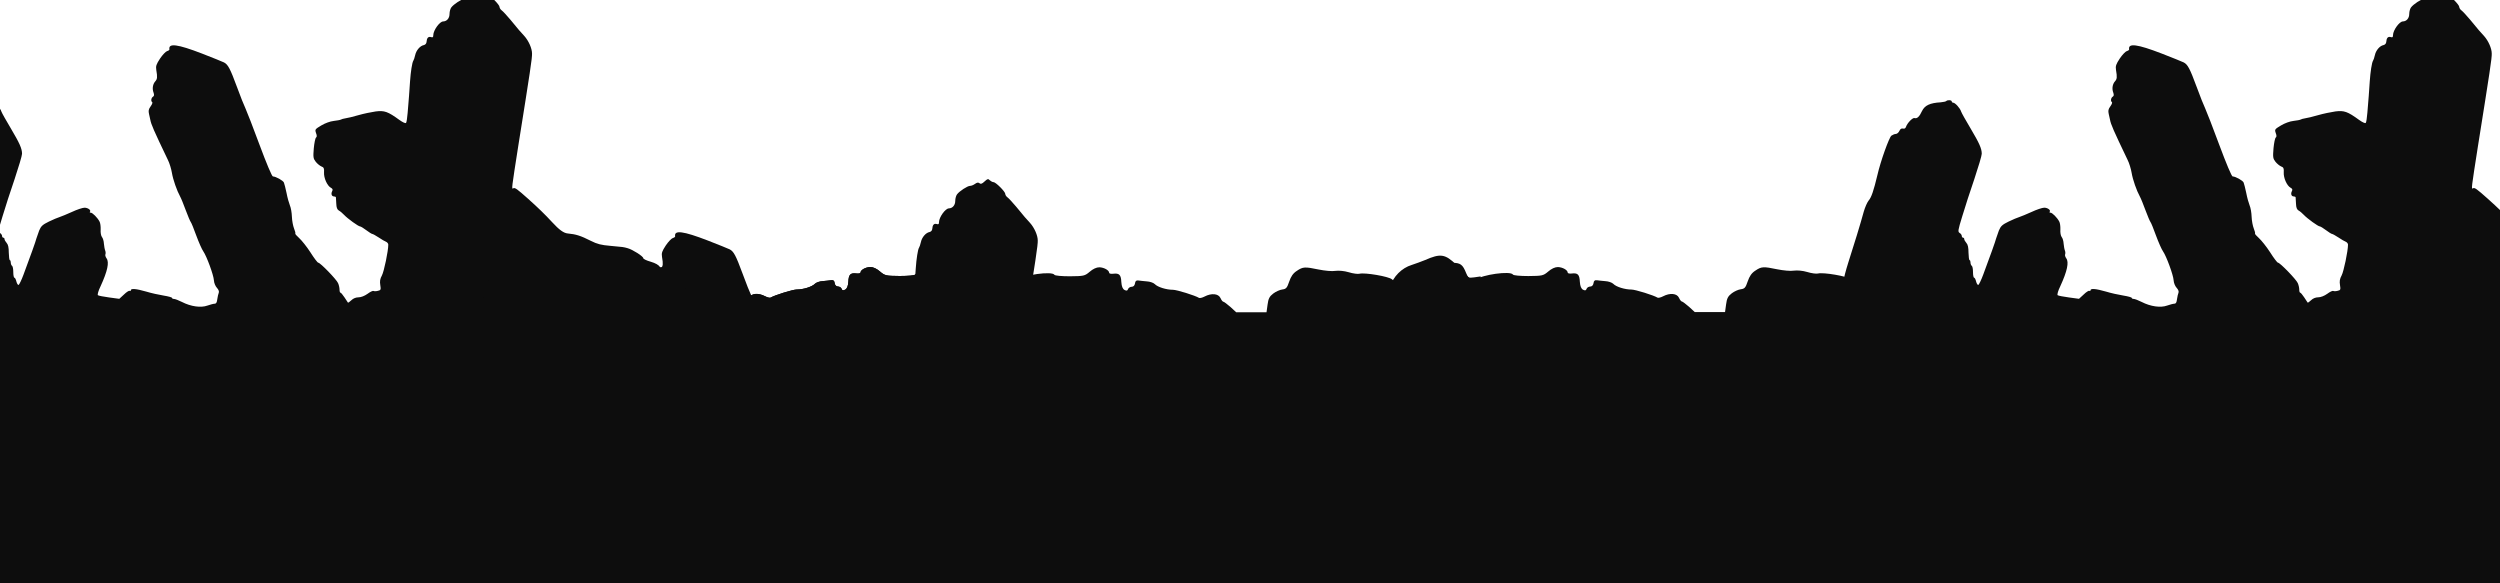 <svg id="efGYVUDdtM51" xmlns="http://www.w3.org/2000/svg" xmlns:xlink="http://www.w3.org/1999/xlink" viewBox="0 0 300 70" shape-rendering="geometricPrecision" text-rendering="geometricPrecision" project-id="a5925831a2144bb2a46d857571aaf73f" export-id="71e17a82d77e4a23b3f649ddc1e13933" cached="false"><defs><filter id="ePW8q6yuXB72-filter" x="-150%" width="400%" y="-150%" height="400%"><feGaussianBlur id="ePW8q6yuXB72-filter-blur-0" stdDeviation="0.1,0.1" result="result"/></filter></defs><g transform="translate(0-170)"><g transform="translate(-13.375 167.296)" filter="url(#ePW8q6yuXB72-filter)"><g transform="matrix(.015 0 0-.015 229.885 49.826)"><path d="M5074,3185c-20-19-30-22-40-14s-19,7-36-5c-12-9-30-16-40-16-20,0-85-42-104-68-7-9-14-32-14-51c0-35-21-60-51-61-28,0-79-71-79-110c0-16-4-20-19-15-21,6-33-7-35-39-1-12-9-22-21-25-30-5-62-42-70-81-4-19-11-39-15-45-9-12-21-89-26-165-2-30-6-82-8-115-3-33-8-94-11-135s-9-78-13-82c-5-5-28,6-53,24-92,67-120,77-190,68-35-5-98-18-139-30s-87-23-103-25c-15-2-32-7-36-10-5-3-31-8-58-11-28-3-69-18-99-36-50-30-52-32-42-61c8-20,7-31,0-36-6-4-14-43-18-86-6-73-4-82,16-108c13-16,33-32,45-37c19-7,23-15,21-47-3-44,25-107,54-123c15-8,18-15,11-28-11-21-4-42,15-42c8,0,14-3,15-7c0-5,1-28,3-51c1-31,7-47,21-55c10-5,29-21,41-34c28-30,115-93,129-93c5,0,28-14,49-30c22-17,44-30,48-30c5,0,28-13,51-28c23-16,50-31,60-35c9-4,17-14,17-23c0-50-34-214-51-246-15-27-18-47-13-77c6-37,4-41-19-46-14-4-30-4-35-1s-27-7-48-23c-24-17-52-28-72-28s-42-8-57-23c-14-13-26-22-28-19-2,2-14,21-27,41-14,21-28,38-32,38-5,0-8,11-8,25c0,13-5,37-12,52-13,30-142,163-158,163-6,0-34,37-63,83-29,45-70,96-90,114-19,17-33,33-31,36c3,3-2,21-10,41s-16,62-17,93c-1,32-8,73-16,91-7,17-20,62-27,100-8,37-17,74-21,83-6,16-65,49-88,49-8,0-52,105-107,253-51,138-102,269-112,290-11,22-42,100-69,174-54,146-71,178-103,195-12,6-91,38-176,71-197,76-270,85-261,34c1-5-7-11-18-14s-37-30-57-60c-30-46-35-60-30-91c10-58,8-73-8-91-20-22-26-59-14-90c6-17,5-27-3-32-16-9-20-37-8-44c5-4-1-19-12-34-17-23-19-36-13-62c4-19,9-39,10-45c7-38,26-82,140-320c14-27,28-75,33-105c9-55,40-143,66-190c8-14,28-64,45-110s35-88,40-94s25-55,44-108c20-54,45-111,56-126c27-39,82-188,85-232c1-21,12-47,24-60c13-14,19-29,15-39-4-8-9-32-12-52-3-26-9-36-20-36-10,0-36-7-59-15-52-19-132-8-204,29-26,13-54,24-63,24s-16,4-16,8c0,5-30,13-67,19-38,6-101,20-140,32-80,23-123,27-123,10c0-5-4-8-9-4-5,3-26-10-46-30l-37-34-81,11c-45,6-86,14-90,18-5,5,4,37,21,71c56,122,71,193,48,224-8,11-12,25-9,32s2,21-2,31c-4,9-8,34-10,54-1,21-8,45-16,54-7,9-12,35-10,60c1,24-3,53-9,63-16,31-56,71-70,71-7,0-10,3-7,7c12,12-15,33-43,33-15,0-61-15-101-34-41-18-85-37-99-41s-52-20-85-36c-51-25-63-36-78-72-9-24-19-52-22-63-4-19-50-147-103-289-16-43-34-81-40-83-5-1-13,11-17,27-4,17-11,31-16,31s-9,20-9,44c0,25-4,48-10,51-5,3-10,15-10,26c0,10-3,19-7,19-5,0-8,27-9,60c0,41-5,65-17,78-9,10-17,24-17,30c0,7-4,12-10,12-5,0-10,7-10,15c0,7-8,18-17,23-15,9-14,20,21,133c20,68,64,203,97,299c32,96,59,187,59,201c0,42-19,84-90,204-37,62-71,122-75,134-8,27-48,71-64,71-6,0-11,5-11,10c0,11-33,14-44,3-4-4-23-8-44-10-88-5-128-25-150-70-20-44-40-63-59-56-15,6-59-40-69-70-4-12-12-17-24-14s-22-3-29-19c-6-13-19-24-28-24-10,0-26-7-36-14-18-14-87-205-112-316-30-125-48-178-70-203-12-15-29-54-39-89-24-89-80-272-124-408-20-63-37-128-37-145-1-44-54-196-78-222-11-12-21-38-24-58-2-26-14-45-44-73-54-49-65-54-86-45-10,5-31,8-48,8h-30L2,253L0,0h3480h3480v395c0,393,0,394-21,406-12,6-39,9-61,6-21-3-49,0-62,6-12,7-48,12-79,12-48-1-57,2-57,17c0,10-5,18-11,18s-8,8-5,18c9,26-14,50-52,57-34,6-59,25-88,70-11,17-35,31-75,43-33,9-59,22-59,28c0,15-85,69-125,80-36,10-30,9-140,19-71,6-104,14-155,40-81,41-119,53-185,59-32,3-68,29-124,90-59,64-114,117-191,186-91,81-107,93-120,85-15-9-14-6,40,340c96,602,111,700,110,738c0,41-27,102-62,141-28,29-47,52-112,131-28,33-58,66-68,73s-18,20-18,28c0,18-76,94-94,94-8,0-21,7-30,15-13,14-18,12-42-10Z" fill="#0d0d0d"/></g><g transform="matrix(.015 0 0-.015-5.281 49.828)"><path d="M5074,3185c-20-19-30-22-40-14s-19,7-36-5c-12-9-30-16-40-16-20,0-85-42-104-68-7-9-14-32-14-51c0-35-21-60-51-61-28,0-79-71-79-110c0-16-4-20-19-15-21,6-33-7-35-39-1-12-9-22-21-25-30-5-62-42-70-81-4-19-11-39-15-45-9-12-21-89-26-165-2-30-6-82-8-115-3-33-8-94-11-135s-9-78-13-82c-5-5-28,6-53,24-92,67-120,77-190,68-35-5-98-18-139-30s-87-23-103-25c-15-2-32-7-36-10-5-3-31-8-58-11-28-3-69-18-99-36-50-30-52-32-42-61c8-20,7-31,0-36-6-4-14-43-18-86-6-73-4-82,16-108c13-16,33-32,45-37c19-7,23-15,21-47-3-44,25-107,54-123c15-8,18-15,11-28-11-21-4-42,15-42c8,0,14-3,15-7c0-5,1-28,3-51c1-31,7-47,21-55c10-5,29-21,41-34c28-30,115-93,129-93c5,0,28-14,49-30c22-17,44-30,48-30c5,0,28-13,51-28c23-16,50-31,60-35c9-4,17-14,17-23c0-50-34-214-51-246-15-27-18-47-13-77c6-37,4-41-19-46-14-4-30-4-35-1s-27-7-48-23c-24-17-52-28-72-28s-42-8-57-23c-14-13-26-22-28-19-2,2-14,21-27,41-14,21-28,38-32,38-5,0-8,11-8,25c0,13-5,37-12,52-13,30-142,163-158,163-6,0-34,37-63,83-29,45-70,96-90,114-19,17-33,33-31,36c3,3-2,21-10,41s-16,62-17,93c-1,32-8,73-16,91-7,17-20,62-27,100-8,37-17,74-21,83-6,16-65,49-88,49-8,0-52,105-107,253-51,138-102,269-112,290-11,22-42,100-69,174-54,146-71,178-103,195-12,6-91,38-176,71-197,76-270,85-261,34c1-5-7-11-18-14s-37-30-57-60c-30-46-35-60-30-91c10-58,8-73-8-91-20-22-26-59-14-90c6-17,5-27-3-32-16-9-20-37-8-44c5-4-1-19-12-34-17-23-19-36-13-62c4-19,9-39,10-45c7-38,26-82,140-320c14-27,28-75,33-105c9-55,40-143,66-190c8-14,28-64,45-110s35-88,40-94s25-55,44-108c20-54,45-111,56-126c27-39,82-188,85-232c1-21,12-47,24-60c13-14,19-29,15-39-4-8-9-32-12-52-3-26-9-36-20-36-10,0-36-7-59-15-52-19-132-8-204,29-26,13-54,24-63,24s-16,4-16,8c0,5-30,13-67,19-38,6-101,20-140,32-80,23-123,27-123,10c0-5-4-8-9-4-5,3-26-10-46-30l-37-34-81,11c-45,6-86,14-90,18-5,5,4,37,21,71c56,122,71,193,48,224-8,11-12,25-9,32s2,21-2,31c-4,9-8,34-10,54-1,21-8,45-16,54-7,9-12,35-10,60c1,24-3,53-9,63-16,31-56,71-70,71-7,0-10,3-7,7c12,12-15,33-43,33-15,0-61-15-101-34-41-18-85-37-99-41s-52-20-85-36c-51-25-63-36-78-72-9-24-19-52-22-63-4-19-50-147-103-289-16-43-34-81-40-83-5-1-13,11-17,27-4,17-11,31-16,31s-9,20-9,44c0,25-4,48-10,51-5,3-10,15-10,26c0,10-3,19-7,19-5,0-8,27-9,60c0,41-5,65-17,78-9,10-17,24-17,30c0,7-4,12-10,12-5,0-10,7-10,15c0,7-8,18-17,23-15,9-14,20,21,133c20,68,64,203,97,299c32,96,59,187,59,201c0,42-19,84-90,204-37,62-71,122-75,134-8,27-48,71-64,71-6,0-11,5-11,10c0,11-33,14-44,3-4-4-23-8-44-10-88-5-128-25-150-70-20-44-40-63-59-56-15,6-59-40-69-70-4-12-12-17-24-14s-22-3-29-19c-6-13-19-24-28-24-10,0-26-7-36-14-18-14-87-205-112-316-30-125-48-178-70-203-12-15-29-54-39-89-24-89-80-272-124-408-20-63-37-128-37-145-1-44-54-196-78-222-11-12-21-38-24-58-2-26-14-45-44-73-54-49-65-54-86-45-10,5-31,8-48,8h-30L2,253L0,0h3480h3480v395c0,393,0,394-21,406-12,6-39,9-61,6-21-3-49,0-62,6-12,7-48,12-79,12-48-1-57,2-57,17c0,10-5,18-11,18s-8,8-5,18c9,26-14,50-52,57-34,6-59,25-88,70-11,17-35,31-75,43-33,9-59,22-59,28c0,15-85,69-125,80-36,10-30,9-140,19-71,6-104,14-155,40-81,41-119,53-185,59-32,3-68,29-124,90-59,64-114,117-191,186-91,81-107,93-120,85-15-9-14-6,40,340c96,602,111,700,110,738c0,41-27,102-62,141-28,29-47,52-112,131-28,33-58,66-68,73s-18,20-18,28c0,18-76,94-94,94-8,0-21,7-30,15-13,14-18,12-42-10Z" fill="#0d0d0d"/></g><g transform="matrix(.015 0 0-.015 55.406 72.26)"><path d="M5074,3185c-20-19-30-22-40-14s-19,7-36-5c-12-9-30-16-40-16-20,0-85-42-104-68-7-9-14-32-14-51c0-35-21-60-51-61-28,0-79-71-79-110c0-16-4-20-19-15-21,6-33-7-35-39-1-12-9-22-21-25-30-5-62-42-70-81-4-19-11-39-15-45-9-12-21-89-26-165-2-30-6-82-8-115-3-33-8-94-11-135s-9-78-13-82c-5-5-28,6-53,24-92,67-120,77-190,68-35-5-98-18-139-30s-87-23-103-25c-15-2-32-7-36-10-5-3-31-8-58-11-28-3-69-18-99-36-50-30-52-32-42-61c8-20,7-31,0-36-6-4-14-43-18-86-6-73-4-82,16-108c13-16,33-32,45-37c19-7,23-15,21-47-3-44,25-107,54-123c15-8,18-15,11-28-11-21-4-42,15-42c8,0,14-3,15-7c0-5,1-28,3-51c1-31,7-47,21-55c10-5,29-21,41-34c28-30,115-93,129-93c5,0,28-14,49-30c22-17,44-30,48-30c5,0,28-13,51-28c23-16,50-31,60-35c9-4,17-14,17-23c0-50-34-214-51-246-15-27-18-47-13-77c6-37,4-41-19-46-14-4-30-4-35-1s-27-7-48-23c-24-17-52-28-72-28s-42-8-57-23c-14-13-26-22-28-19-2,2-14,21-27,41-14,21-28,38-32,38-5,0-8,11-8,25c0,13-5,37-12,52-13,30-142,163-158,163-6,0-34,37-63,83-29,45-70,96-90,114-19,17-33,33-31,36c3,3-2,21-10,41s-16,62-17,93c-1,32-8,73-16,91-7,17-20,62-27,100-8,37-17,74-21,83-6,16-65,49-88,49-8,0-52,105-107,253-51,138-102,269-112,290-11,22-42,100-69,174-54,146-71,178-103,195-12,6-91,38-176,71-197,76-270,85-261,34c1-5-7-11-18-14s-37-30-57-60c-30-46-35-60-30-91c10-58,8-73-8-91-20-22-26-59-14-90c6-17,5-27-3-32-16-9-20-37-8-44c5-4-1-19-12-34-17-23-19-36-13-62c4-19,9-39,10-45c7-38,26-82,140-320c14-27,28-75,33-105c9-55,40-143,66-190c8-14,28-64,45-110s35-88,40-94s25-55,44-108c20-54,45-111,56-126c27-39,82-188,85-232c1-21,12-47,24-60c13-14,19-29,15-39-4-8-9-32-12-52-3-26-9-36-20-36-10,0-36-7-59-15-52-19-132-8-204,29-26,13-54,24-63,24s-16,4-16,8c0,5-30,13-67,19-38,6-101,20-140,32-80,23-123,27-123,10c0-5-4-8-9-4-5,3-26-10-46-30l-37-34-81,11c-45,6-86,14-90,18-5,5,4,37,21,71c56,122,71,193,48,224-8,11-12,25-9,32s2,21-2,31c-4,9-8,34-10,54-1,21-8,45-16,54-7,9-12,35-10,60c1,24-3,53-9,63-16,31-56,71-70,71-7,0-10,3-7,7c12,12-15,33-43,33-15,0-61-15-101-34-41-18-85-37-99-41s-52-20-85-36c-51-25-63-36-78-72-9-24-19-52-22-63-4-19-50-147-103-289-16-43-34-81-40-83-5-1-13,11-17,27-4,17-11,31-16,31s-9,20-9,44c0,25-4,48-10,51-5,3-10,15-10,26c0,10-3,19-7,19-5,0-8,27-9,60c0,41-5,65-17,78-9,10-17,24-17,30c0,7-4,12-10,12-5,0-10,7-10,15c0,7-8,18-17,23-15,9-14,20,21,133c20,68,64,203,97,299c32,96,59,187,59,201c0,42-19,84-90,204-37,62-71,122-75,134-8,27-48,71-64,71-6,0-11,5-11,10c0,11-33,14-44,3-4-4-23-8-44-10-88-5-128-25-150-70-20-44-40-63-59-56-15,6-59-40-69-70-4-12-12-17-24-14s-22-3-29-19c-6-13-19-24-28-24-10,0-26-7-36-14-18-14-87-205-112-316-30-125-48-178-70-203-12-15-29-54-39-89-24-89-80-272-124-408-20-63-37-128-37-145-1-44-54-196-78-222-11-12-21-38-24-58-2-26-14-45-44-73-54-49-65-54-86-45-10,5-31,8-48,8h-30L2,253L0,0h3480h3480v395c0,393,0,394-21,406-12,6-39,9-61,6-21-3-49,0-62,6-12,7-48,12-79,12-48-1-57,2-57,17c0,10-5,18-11,18s-8,8-5,18c9,26-14,50-52,57-34,6-59,25-88,70-11,17-35,31-75,43-33,9-59,22-59,28c0,15-85,69-125,80-36,10-30,9-140,19-71,6-104,14-155,40-81,41-119,53-185,59-32,3-68,29-124,90-59,64-114,117-191,186-91,81-107,93-120,85-15-9-14-6,40,340c96,602,111,700,110,738c0,41-27,102-62,141-28,29-47,52-112,131-28,33-58,66-68,73s-18,20-18,28c0,18-76,94-94,94-8,0-21,7-30,15-13,14-18,12-42-10Z" fill="#0d0d0d"/></g><g transform="matrix(-0 0.018 0.018 0 170.537 24.129)"><path d="M2796,5532c-16-2-39-16-52-32-13-15-42-35-63-43-22-9-42-21-46-27-3-5-19-10-36-10-16,0-29-4-29-8c0-13-39-28-106-42-32-6-70-19-84-29-20-14-39-17-88-13-54,4-68,1-92-17-16-11-34-21-40-21s-18-7-26-15c-10-10-35-15-68-15-51,0-53-1-76-42-21-40-58-80-88-97-7-4-15-25-19-47-8-55-19-64-73-64-28,0-52-6-59-14-6-8-31-17-55-20-24-4-53-16-64-26-12-11-26-20-31-20-6,0-24-24-41-53-28-50-34-55-85-67-45-11-56-18-64-41-6-19-19-29-40-34-16-3-56-23-88-44-32-20-79-48-105-61s-58-34-70-47-25-23-30-23-20-11-33-24c-14-14-31-29-38-33-20-12-67-85-67-104c0-11-15-21-47-29-60-16-73-26-73-56c0-12-4-26-10-29-5-3-10-17-10-31c0-27,1-27-87-45l-62-13l6-41c5-40,4-42-28-55-58-23-69-38-69-95c0-29-5-66-11-83-10-28-8-38,15-76c14-25,55-70,91-102l64-57-16-31c-8-17-23-40-33-51-19-22-46-180-37-216c3-11-1-43-10-72-9-30-12-66-9-89c4-21-1-71-9-111-19-92-19-105,9-146c16-25,37-39,72-51c42-14,49-21,52-46c2-16,14-43,27-60c19-25,34-33,74-38l51-7v-101-101l-35-38c-19-22-35-43-35-47c0-5-11-14-25-20-30-14-34-60-10-106c8-15,12-32,9-37-16-26-54-148-54-174c0-44-18-102-38-121-9-9-17-33-18-53-2-20-4-45-6-56-2-14,3-21,20-23c13-2,22-10,22-22c0-10,7-21,15-24c12-4,13-10,6-24-7-12-23-19-53-21-48-2-60-14-55-54c2-15-1-27-6-27-17,0-36-34-37-65c0-20,11-43,30-65c28-33,29-39,30-132c0-54-4-100-10-103-26-16,1-208,34-247c19-22,19-22-15-49-19-16-38-33-44-39-5-6-24-26-41-43-71-74-76-105-31-207c10-25,25-65,33-90c20-66,77-123,145-144c31-10,73-33,94-52c46-40,124-65,186-58c40,4,48,1,83-31c21-19,47-35,57-35s34-11,54-24c51-35,171-60,227-48c36,7,49,6,81-12c33-17,43-19,80-9c36,10,48,9,86-8s68-19,246-19c183,0,207,2,242,20c87,45,151,68,164,59c18-11,69-12,69-1c0,4,21,17,47,27c26,11,59,29,73,41s50,30,80,40s62,25,70,34s25,22,38,29c12,6,28,27,36,45s29,44,47,57c19,12,36,26,39,29s21,17,40,30c19,14,44,32,54,42c11,10,28,20,38,24c10,3,18,9,18,14c0,4,21,19,48,32c47,25,126,97,165,153c25,36,47,54,65,55c7,0,29,16,47,36c24,26,36,49,41,82c4,26,17,79,30,117c14,39,27,88,29,109c3,22,9,45,14,50c5,6,18,45,31,86c12,41,26,80,30,85c5,6,7,37,6,70-2,33,1,92,6,130c4,39,10,90,13,115c2,25,9,74,15,110c5,36,12,130,14,210c3,80,9,194,14,254c7,75,7,117-1,133-7,16-6,39,2,79c6,32,11,104,11,161c0,62,5,111,12,122c9,15,8,28-5,62-12,33-18,94-22,238-3,106-10,202-15,212-7,13-7,24,2,38c9,15,9,31,0,71-7,28-12,96-12,150c0,57-4,102-10,105-6,4-8,21-4,40c5,30-2,66-27,133-5,13-5,22,1,22s10,7,10,15c0,9,7,29,14,44c15,28,20,158,18,441c0,58,1,125,2,150c3,54-12,198-21,214-4,6-9,28-10,49-3,41-32,106-57,126-9,8-16,21-16,31s-7,23-15,30-15,18-15,25c0,8-33,48-72,89-64,67-99,115-139,192-11,22-112,77-164,90-17,4-48,15-70,24-45,20-96,28-139,22Z" fill="#0d0d0d"/></g><g transform="matrix(-0 0.018 0.018 0 115.515 24.157)"><path d="M2796,5532c-16-2-39-16-52-32-13-15-42-35-63-43-22-9-42-21-46-27-3-5-19-10-36-10-16,0-29-4-29-8c0-13-39-28-106-42-32-6-70-19-84-29-20-14-39-17-88-13-54,4-68,1-92-17-16-11-34-21-40-21s-18-7-26-15c-10-10-35-15-68-15-51,0-53-1-76-42-21-40-58-80-88-97-7-4-15-25-19-47-8-55-19-64-73-64-28,0-52-6-59-14-6-8-31-17-55-20-24-4-53-16-64-26-12-11-26-20-31-20-6,0-24-24-41-53-28-50-34-55-85-67-45-11-56-18-64-41-6-19-19-29-40-34-16-3-56-23-88-44-32-20-79-48-105-61s-58-34-70-47-25-23-30-23-20-11-33-24c-14-14-31-29-38-33-20-12-67-85-67-104c0-11-15-21-47-29-60-16-73-26-73-56c0-12-4-26-10-29-5-3-10-17-10-31c0-27,1-27-87-45l-62-13l6-41c5-40,4-42-28-55-58-23-69-38-69-95c0-29-5-66-11-83-10-28-8-38,15-76c14-25,55-70,91-102l64-57-16-31c-8-17-23-40-33-51-19-22-46-180-37-216c3-11-1-43-10-72-9-30-12-66-9-89c4-21-1-71-9-111-19-92-19-105,9-146c16-25,37-39,72-51c42-14,49-21,52-46c2-16,14-43,27-60c19-25,34-33,74-38l51-7v-101-101l-35-38c-19-22-35-43-35-47c0-5-11-14-25-20-30-14-34-60-10-106c8-15,12-32,9-37-16-26-54-148-54-174c0-44-18-102-38-121-9-9-17-33-18-53-2-20-4-45-6-56-2-14,3-21,20-23c13-2,22-10,22-22c0-10,7-21,15-24c12-4,13-10,6-24-7-12-23-19-53-21-48-2-60-14-55-54c2-15-1-27-6-27-17,0-36-34-37-65c0-20,11-43,30-65c28-33,29-39,30-132c0-54-4-100-10-103-26-16,1-208,34-247c19-22,19-22-15-49-19-16-38-33-44-39-5-6-24-26-41-43-71-74-76-105-31-207c10-25,25-65,33-90c20-66,77-123,145-144c31-10,73-33,94-52c46-40,124-65,186-58c40,4,48,1,83-31c21-19,47-35,57-35s34-11,54-24c51-35,171-60,227-48c36,7,49,6,81-12c33-17,43-19,80-9c36,10,48,9,86-8s68-19,246-19c183,0,207,2,242,20c87,45,151,68,164,59c18-11,69-12,69-1c0,4,21,17,47,27c26,11,59,29,73,41s50,30,80,40s62,25,70,34s25,22,38,29c12,6,28,27,36,45s29,44,47,57c19,12,36,26,39,29s21,17,40,30c19,14,44,32,54,42c11,10,28,20,38,24c10,3,18,9,18,14c0,4,21,19,48,32c47,25,126,97,165,153c25,36,47,54,65,55c7,0,29,16,47,36c24,26,36,49,41,82c4,26,17,79,30,117c14,39,27,88,29,109c3,22,9,45,14,50c5,6,18,45,31,86c12,41,26,80,30,85c5,6,7,37,6,70-2,33,1,92,6,130c4,39,10,90,13,115c2,25,9,74,15,110c5,36,12,130,14,210c3,80,9,194,14,254c7,75,7,117-1,133-7,16-6,39,2,79c6,32,11,104,11,161c0,62,5,111,12,122c9,15,8,28-5,62-12,33-18,94-22,238-3,106-10,202-15,212-7,13-7,24,2,38c9,15,9,31,0,71-7,28-12,96-12,150c0,57-4,102-10,105-6,4-8,21-4,40c5,30-2,66-27,133-5,13-5,22,1,22s10,7,10,15c0,9,7,29,14,44c15,28,20,158,18,441c0,58,1,125,2,150c3,54-12,198-21,214-4,6-9,28-10,49-3,41-32,106-57,126-9,8-16,21-16,31s-7,23-15,30-15,18-15,25c0,8-33,48-72,89-64,67-99,115-139,192-11,22-112,77-164,90-17,4-48,15-70,24-45,20-96,28-139,22Z" fill="#0d0d0d"/></g><g transform="matrix(-0 0.018-.018-0 147.595 24.123)"><path d="M2796,5532c-16-2-39-16-52-32-13-15-42-35-63-43-22-9-42-21-46-27-3-5-19-10-36-10-16,0-29-4-29-8c0-13-39-28-106-42-32-6-70-19-84-29-20-14-39-17-88-13-54,4-68,1-92-17-16-11-34-21-40-21s-18-7-26-15c-10-10-35-15-68-15-51,0-53-1-76-42-21-40-58-80-88-97-7-4-15-25-19-47-8-55-19-64-73-64-28,0-52-6-59-14-6-8-31-17-55-20-24-4-53-16-64-26-12-11-26-20-31-20-6,0-24-24-41-53-28-50-34-55-85-67-45-11-56-18-64-41-6-19-19-29-40-34-16-3-56-23-88-44-32-20-79-48-105-61s-58-34-70-47-25-23-30-23-20-11-33-24c-14-14-31-29-38-33-20-12-67-85-67-104c0-11-15-21-47-29-60-16-73-26-73-56c0-12-4-26-10-29-5-3-10-17-10-31c0-27,1-27-87-45l-62-13l6-41c5-40,4-42-28-55-58-23-69-38-69-95c0-29-5-66-11-83-10-28-8-38,15-76c14-25,55-70,91-102l64-57-16-31c-8-17-23-40-33-51-19-22-46-180-37-216c3-11-1-43-10-72-9-30-12-66-9-89c4-21-1-71-9-111-19-92-19-105,9-146c16-25,37-39,72-51c42-14,49-21,52-46c2-16,14-43,27-60c19-25,34-33,74-38l51-7v-101-101l-35-38c-19-22-35-43-35-47c0-5-11-14-25-20-30-14-34-60-10-106c8-15,12-32,9-37-16-26-54-148-54-174c0-44-18-102-38-121-9-9-17-33-18-53-2-20-4-45-6-56-2-14,3-21,20-23c13-2,22-10,22-22c0-10,7-21,15-24c12-4,13-10,6-24-7-12-23-19-53-21-48-2-60-14-55-54c2-15-1-27-6-27-17,0-36-34-37-65c0-20,11-43,30-65c28-33,29-39,30-132c0-54-4-100-10-103-26-16,1-208,34-247c19-22,19-22-15-49-19-16-38-33-44-39-5-6-24-26-41-43-71-74-76-105-31-207c10-25,25-65,33-90c20-66,77-123,145-144c31-10,73-33,94-52c46-40,124-65,186-58c40,4,48,1,83-31c21-19,47-35,57-35s34-11,54-24c51-35,171-60,227-48c36,7,49,6,81-12c33-17,43-19,80-9c36,10,48,9,86-8s68-19,246-19c183,0,207,2,242,20c87,45,151,68,164,59c18-11,69-12,69-1c0,4,21,17,47,27c26,11,59,29,73,41s50,30,80,40s62,25,70,34s25,22,38,29c12,6,28,27,36,45s29,44,47,57c19,12,36,26,39,29s21,17,40,30c19,14,44,32,54,42c11,10,28,20,38,24c10,3,18,9,18,14c0,4,21,19,48,32c47,25,126,97,165,153c25,36,47,54,65,55c7,0,29,16,47,36c24,26,36,49,41,82c4,26,17,79,30,117c14,39,27,88,29,109c3,22,9,45,14,50c5,6,18,45,31,86c12,41,26,80,30,85c5,6,7,37,6,70-2,33,1,92,6,130c4,39,10,90,13,115c2,25,9,74,15,110c5,36,12,130,14,210c3,80,9,194,14,254c7,75,7,117-1,133-7,16-6,39,2,79c6,32,11,104,11,161c0,62,5,111,12,122c9,15,8,28-5,62-12,33-18,94-22,238-3,106-10,202-15,212-7,13-7,24,2,38c9,15,9,31,0,71-7,28-12,96-12,150c0,57-4,102-10,105-6,4-8,21-4,40c5,30-2,66-27,133-5,13-5,22,1,22s10,7,10,15c0,9,7,29,14,44c15,28,20,158,18,441c0,58,1,125,2,150c3,54-12,198-21,214-4,6-9,28-10,49-3,41-32,106-57,126-9,8-16,21-16,31s-7,23-15,30-15,18-15,25c0,8-33,48-72,89-64,67-99,115-139,192-11,22-112,77-164,90-17,4-48,15-70,24-45,20-96,28-139,22Z" fill="#0d0d0d"/></g><g transform="matrix(-0 0.018-.018-0 147.595 24.123)"><path d="M2796,5532c-16-2-39-16-52-32-13-15-42-35-63-43-22-9-42-21-46-27-3-5-19-10-36-10-16,0-29-4-29-8c0-13-39-28-106-42-32-6-70-19-84-29-20-14-39-17-88-13-54,4-68,1-92-17-16-11-34-21-40-21s-18-7-26-15c-10-10-35-15-68-15-51,0-53-1-76-42-21-40-58-80-88-97-7-4-15-25-19-47-8-55-19-64-73-64-28,0-52-6-59-14-6-8-31-17-55-20-24-4-53-16-64-26-12-11-26-20-31-20-6,0-24-24-41-53-28-50-34-55-85-67-45-11-56-18-64-41-6-19-19-29-40-34-16-3-56-23-88-44-32-20-79-48-105-61s-58-34-70-47-25-23-30-23-20-11-33-24c-14-14-31-29-38-33-20-12-67-85-67-104c0-11-15-21-47-29-60-16-73-26-73-56c0-12-4-26-10-29-5-3-10-17-10-31c0-27,1-27-87-45l-62-13l6-41c5-40,4-42-28-55-58-23-69-38-69-95c0-29-5-66-11-83-10-28-8-38,15-76c14-25,55-70,91-102l64-57-16-31c-8-17-23-40-33-51-19-22-46-180-37-216c3-11-1-43-10-72-9-30-12-66-9-89c4-21-1-71-9-111-19-92-19-105,9-146c16-25,37-39,72-51c42-14,49-21,52-46c2-16,14-43,27-60c19-25,34-33,74-38l51-7v-101-101l-35-38c-19-22-35-43-35-47c0-5-11-14-25-20-30-14-34-60-10-106c8-15,12-32,9-37-16-26-54-148-54-174c0-44-18-102-38-121-9-9-17-33-18-53-2-20-4-45-6-56-2-14,3-21,20-23c13-2,22-10,22-22c0-10,7-21,15-24c12-4,13-10,6-24-7-12-23-19-53-21-48-2-60-14-55-54c2-15-1-27-6-27-17,0-36-34-37-65c0-20,11-43,30-65c28-33,29-39,30-132c0-54-4-100-10-103-26-16,1-208,34-247c19-22,19-22-15-49-19-16-38-33-44-39-5-6-24-26-41-43-71-74-76-105-31-207c10-25,25-65,33-90c20-66,77-123,145-144c31-10,73-33,94-52c46-40,124-65,186-58c40,4,48,1,83-31c21-19,47-35,57-35s34-11,54-24c51-35,171-60,227-48c36,7,49,6,81-12c33-17,43-19,80-9c36,10,48,9,86-8s68-19,246-19c183,0,207,2,242,20c87,45,151,68,164,59c18-11,69-12,69-1c0,4,21,17,47,27c26,11,59,29,73,41s50,30,80,40s62,25,70,34s25,22,38,29c12,6,28,27,36,45s29,44,47,57c19,12,36,26,39,29s21,17,40,30c19,14,44,32,54,42c11,10,28,20,38,24c10,3,18,9,18,14c0,4,21,19,48,32c47,25,126,97,165,153c25,36,47,54,65,55c7,0,29,16,47,36c24,26,36,49,41,82c4,26,17,79,30,117c14,39,27,88,29,109c3,22,9,45,14,50c5,6,18,45,31,86c12,41,26,80,30,85c5,6,7,37,6,70-2,33,1,92,6,130c4,39,10,90,13,115c2,25,9,74,15,110c5,36,12,130,14,210c3,80,9,194,14,254c7,75,7,117-1,133-7,16-6,39,2,79c6,32,11,104,11,161c0,62,5,111,12,122c9,15,8,28-5,62-12,33-18,94-22,238-3,106-10,202-15,212-7,13-7,24,2,38c9,15,9,31,0,71-7,28-12,96-12,150c0,57-4,102-10,105-6,4-8,21-4,40c5,30-2,66-27,133-5,13-5,22,1,22s10,7,10,15c0,9,7,29,14,44c15,28,20,158,18,441c0,58,1,125,2,150c3,54-12,198-21,214-4,6-9,28-10,49-3,41-32,106-57,126-9,8-16,21-16,31s-7,23-15,30-15,18-15,25c0,8-33,48-72,89-64,67-99,115-139,192-11,22-112,77-164,90-17,4-48,15-70,24-45,20-96,28-139,22Z" fill="#0d0d0d"/></g></g><rect width="300" height="53.883" rx="0" ry="0" transform="matrix(1.124 0 0 1-18.655 216.122)" fill="#0d0d0d" stroke-width="0"/></g></svg>
